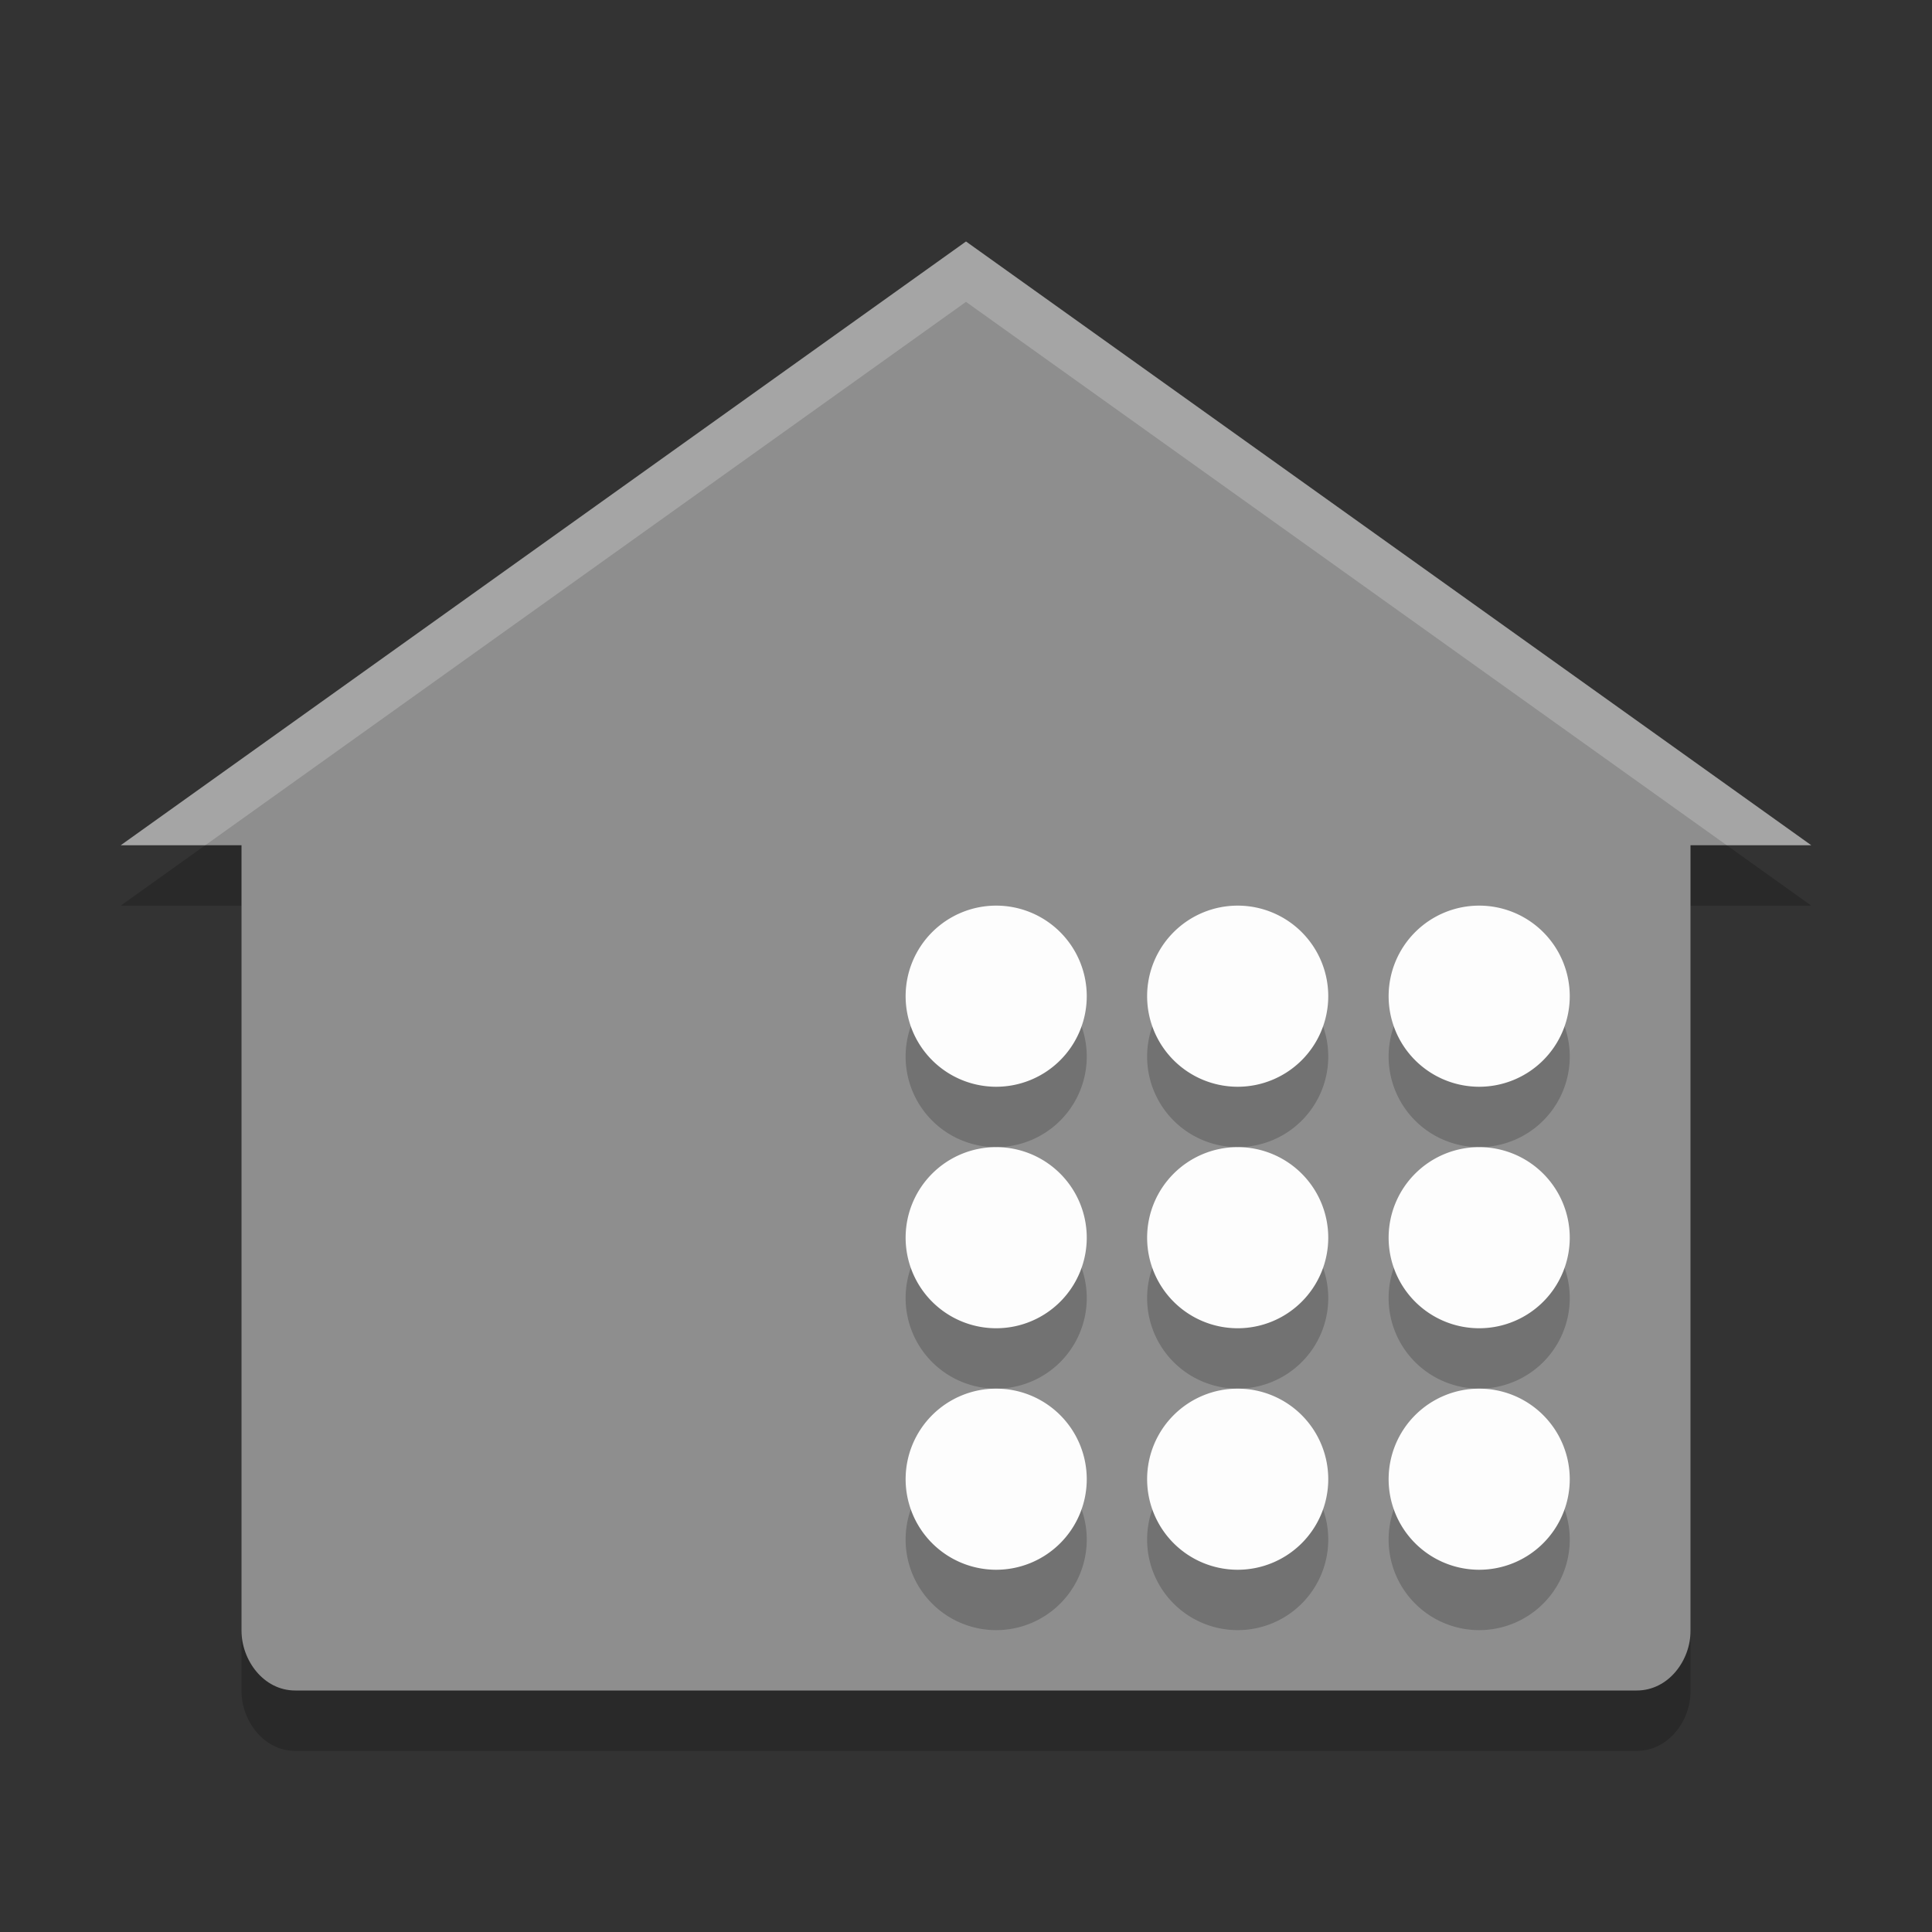 <svg xmlns="http://www.w3.org/2000/svg" width="32" height="32" version="1">
 <rect width="100%" height="100%" fill="#333333" stroke="none"/>
 <path style="opacity:0.2" d="M 16,5 2,15 H 4 V 28.008 C 4,28.496 4.363,29 4.89,29 H 27.11 C 27.638,29 28.004,28.496 28,28.008 V 15 h 2 z"/>
 <path style="fill:#8e8e8e" d="M 16,4 2,14 H 4 V 27.008 C 4,27.496 4.363,28 4.89,28 H 27.11 C 27.638,28 28.004,27.496 28,27.008 V 14 h 2 z"/>
 <path style="opacity:0.2" d="M 16.5,16 A 1.5,1.5 0 0 0 15,17.5 1.5,1.5 0 0 0 16.5,19 1.5,1.5 0 0 0 18,17.5 1.5,1.5 0 0 0 16.5,16 Z m 4,0 A 1.5,1.5 0 0 0 19,17.5 1.5,1.5 0 0 0 20.5,19 1.5,1.5 0 0 0 22,17.5 1.5,1.5 0 0 0 20.5,16 Z m 4,0 A 1.5,1.5 0 0 0 23,17.5 1.5,1.5 0 0 0 24.5,19 1.5,1.5 0 0 0 26,17.5 1.5,1.5 0 0 0 24.5,16 Z m -8,4 A 1.5,1.5 0 0 0 15,21.5 1.5,1.5 0 0 0 16.5,23 1.5,1.5 0 0 0 18,21.5 1.5,1.5 0 0 0 16.5,20 Z m 4,0 A 1.5,1.5 0 0 0 19,21.5 1.5,1.5 0 0 0 20.5,23 1.5,1.5 0 0 0 22,21.5 1.5,1.5 0 0 0 20.5,20 Z m 4,0 A 1.5,1.5 0 0 0 23,21.5 1.5,1.5 0 0 0 24.5,23 1.5,1.5 0 0 0 26,21.5 1.5,1.5 0 0 0 24.5,20 Z m -8,4 A 1.5,1.5 0 0 0 15,25.5 1.5,1.5 0 0 0 16.5,27 1.5,1.5 0 0 0 18,25.5 1.5,1.5 0 0 0 16.5,24 Z m 4,0 A 1.5,1.5 0 0 0 19,25.5 1.5,1.5 0 0 0 20.5,27 1.5,1.5 0 0 0 22,25.5 1.5,1.5 0 0 0 20.5,24 Z m 4,0 A 1.5,1.5 0 0 0 23,25.5 1.5,1.5 0 0 0 24.5,27 1.5,1.5 0 0 0 26,25.5 1.5,1.5 0 0 0 24.5,24 Z"/>
 <path style="fill:#fdfdfd" d="M 16.5,15 A 1.5,1.5 0 0 0 15,16.5 1.5,1.5 0 0 0 16.5,18 1.5,1.5 0 0 0 18,16.5 1.5,1.5 0 0 0 16.5,15 Z m 4,0 A 1.5,1.5 0 0 0 19,16.5 1.5,1.5 0 0 0 20.5,18 1.5,1.5 0 0 0 22,16.5 1.5,1.5 0 0 0 20.5,15 Z m 4,0 A 1.5,1.5 0 0 0 23,16.5 1.5,1.5 0 0 0 24.5,18 1.5,1.5 0 0 0 26,16.5 1.5,1.5 0 0 0 24.5,15 Z m -8,4 A 1.5,1.5 0 0 0 15,20.5 1.5,1.5 0 0 0 16.5,22 1.5,1.5 0 0 0 18,20.5 1.5,1.5 0 0 0 16.5,19 Z m 4,0 A 1.5,1.5 0 0 0 19,20.5 1.5,1.5 0 0 0 20.5,22 1.5,1.5 0 0 0 22,20.5 1.5,1.5 0 0 0 20.5,19 Z m 4,0 A 1.5,1.5 0 0 0 23,20.5 1.5,1.5 0 0 0 24.5,22 1.5,1.5 0 0 0 26,20.5 1.5,1.5 0 0 0 24.5,19 Z m -8,4 A 1.5,1.5 0 0 0 15,24.5 1.5,1.5 0 0 0 16.5,26 1.5,1.5 0 0 0 18,24.5 1.5,1.5 0 0 0 16.5,23 Z m 4,0 A 1.5,1.5 0 0 0 19,24.5 1.5,1.5 0 0 0 20.5,26 1.5,1.5 0 0 0 22,24.5 1.5,1.5 0 0 0 20.5,23 Z m 4,0 A 1.5,1.5 0 0 0 23,24.5 1.5,1.5 0 0 0 24.5,26 1.5,1.5 0 0 0 26,24.5 1.5,1.5 0 0 0 24.5,23 Z"/>
 <path style="fill:#ffffff;opacity:0.2" d="M 16 4 L 2 14 L 3.4 14 L 16 5 L 28.6 14 L 30 14 L 16 4 z"/>
</svg>
